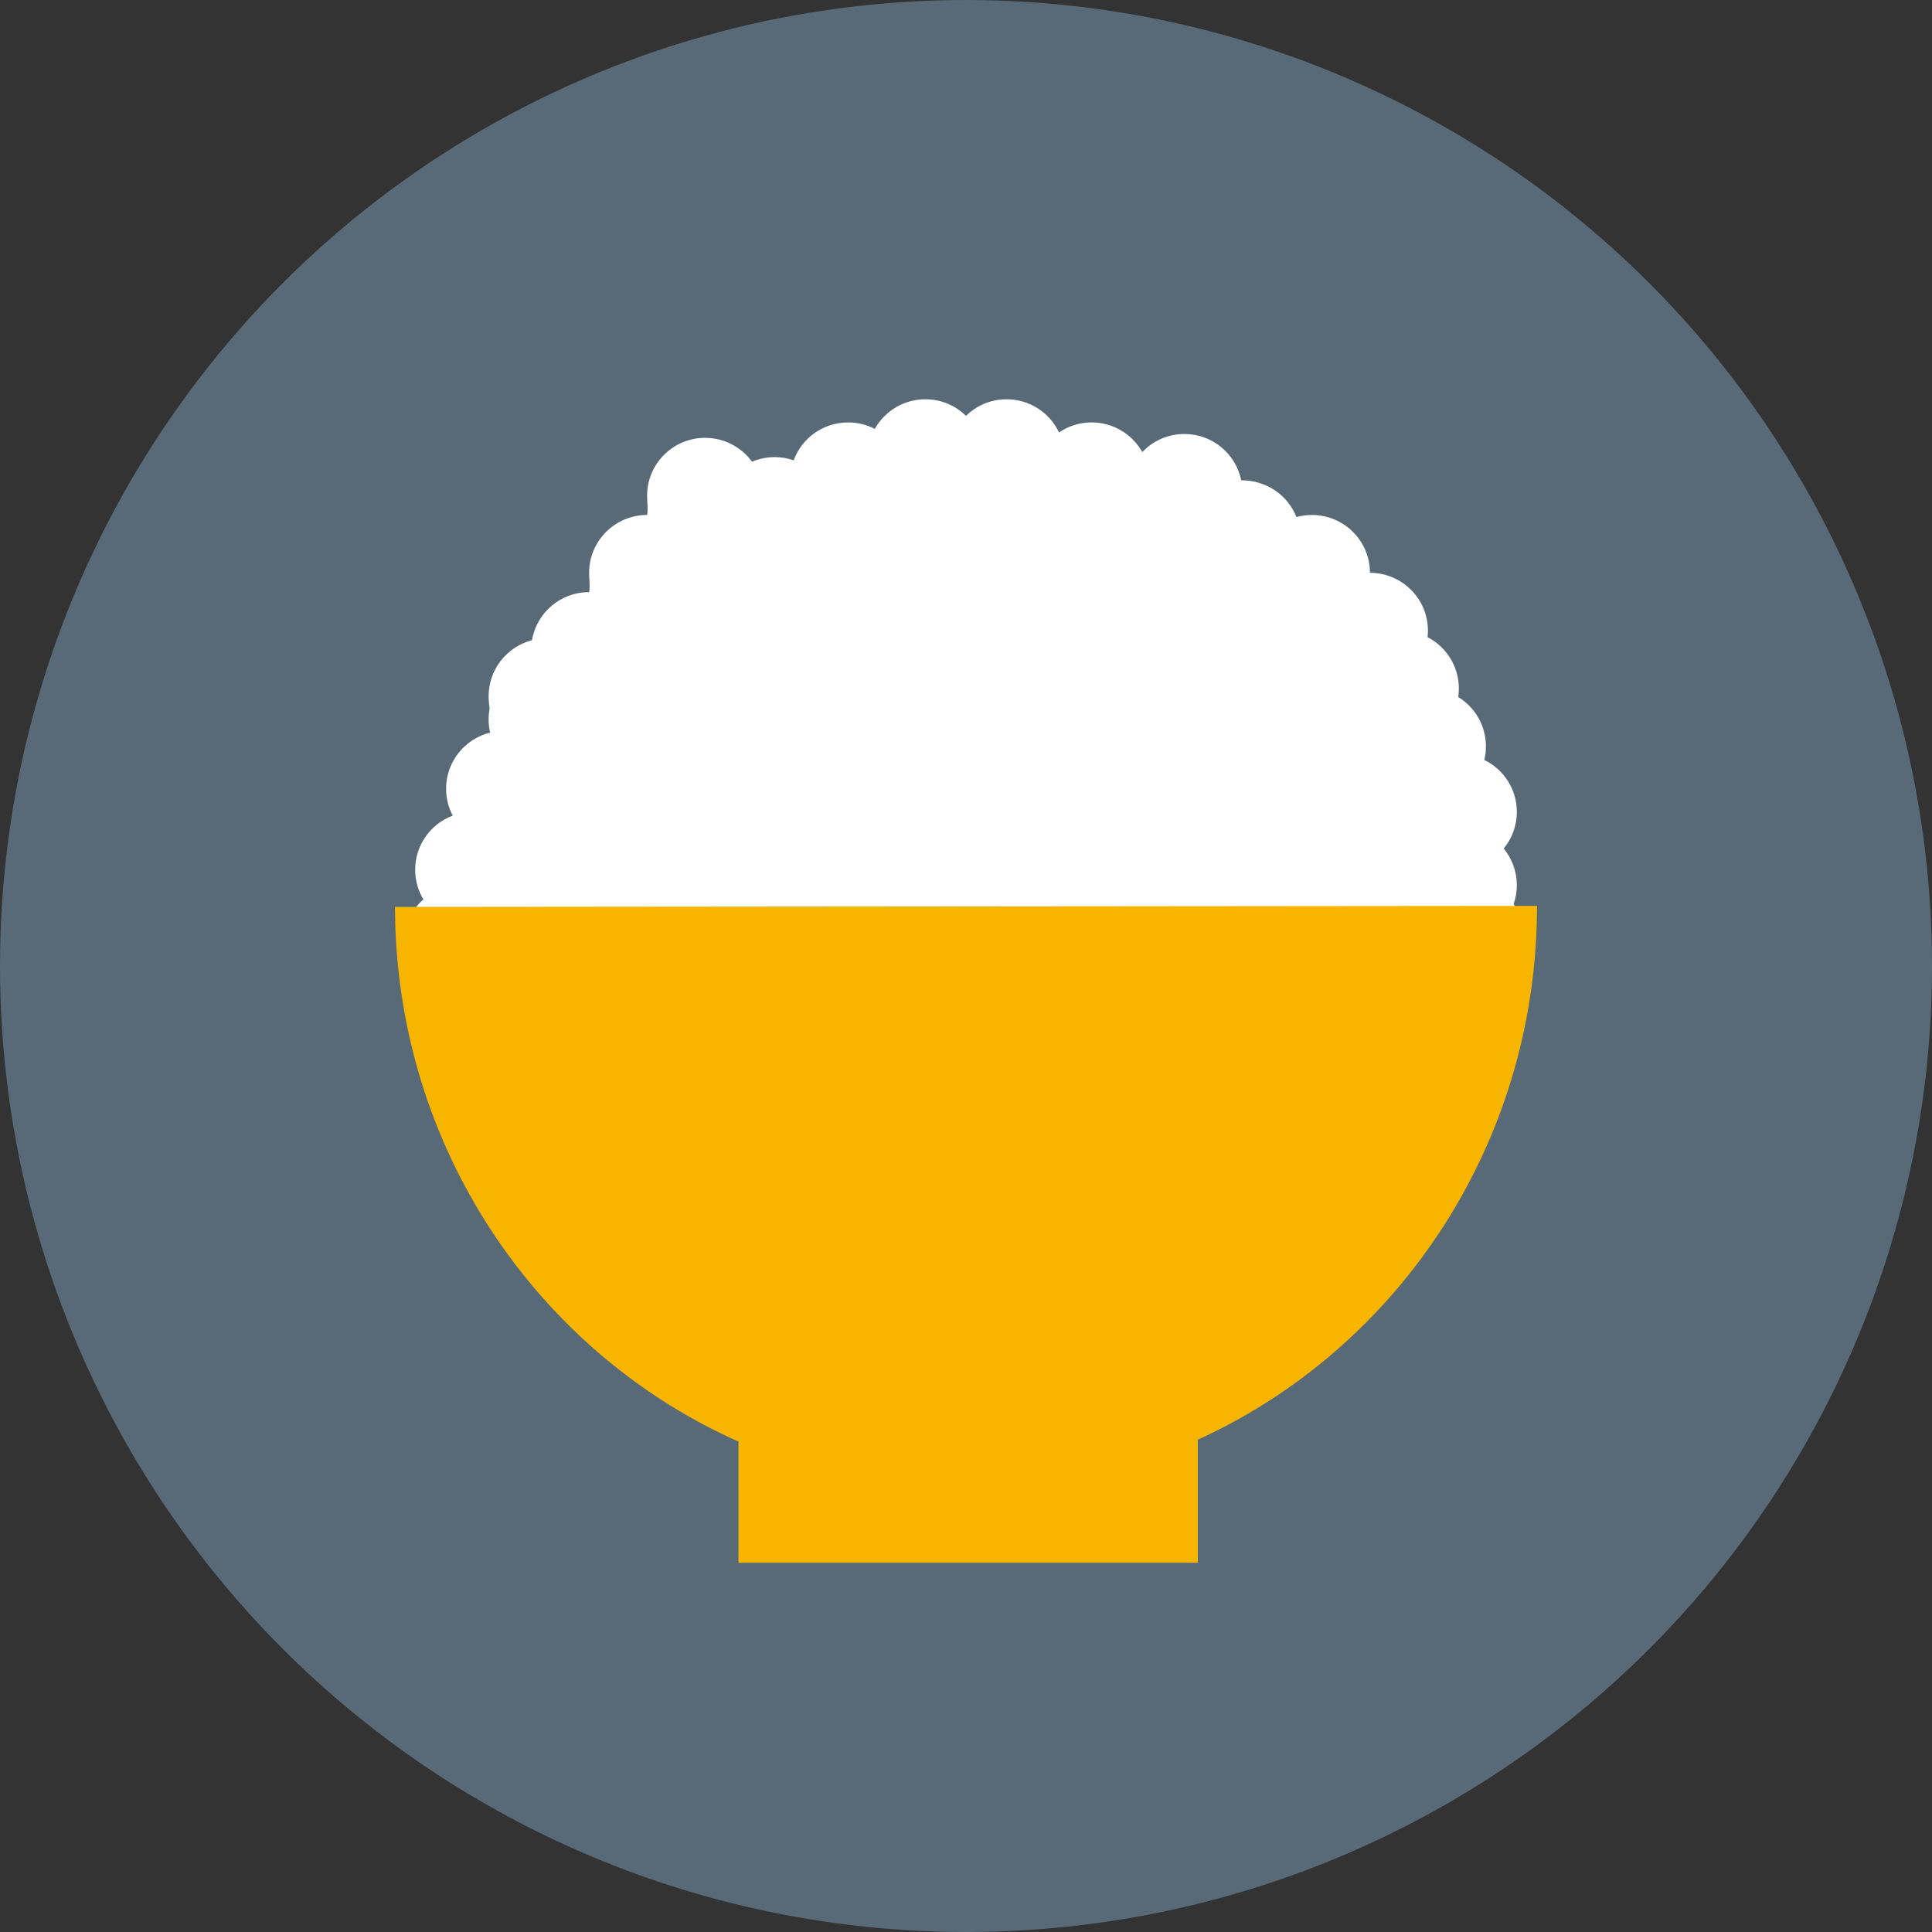 <?xml version="1.0" encoding="UTF-8"?>
<svg width="270px" height="270px" viewBox="0 0 270 270" version="1.1" xmlns="http://www.w3.org/2000/svg" xmlns:xlink="http://www.w3.org/1999/xlink">
    <rect x="0" y="0" width="270" height="270" fill="#333333" stroke="none"/>
    <title>thank-you-card</title>
    <g id="Page-1" stroke="none" stroke-width="1" fill="none" fill-rule="evenodd">
        <g id="Thank-You" transform="translate(-632, -334)">
            <g id="thank-you-card" transform="translate(632, 334)">
                <circle id="Oval" fill="#586A78" cx="135" cy="135" r="135"></circle>
                <path d="M140.672,56.772 C142.074,56.772 143.381,57.175 144.483,57.872 C145.622,58.591 146.543,59.624 147.123,60.849 C147.306,61.235 147.453,61.636 147.564,62.045 C147.869,61.745 148.199,61.474 148.549,61.236 C149.69,60.459 151.07,60.006 152.557,60.006 C153.872,60.006 155.104,60.36 156.162,60.98 C157.258,61.622 158.166,62.547 158.787,63.654 C159.043,64.111 159.247,64.593 159.396,65.091 C159.665,64.643 159.982,64.226 160.34,63.848 C161.64,62.477 163.481,61.622 165.522,61.622 C167.231,61.622 168.801,62.222 170.03,63.223 C171.28,64.242 172.178,65.675 172.511,67.314 C172.566,67.588 172.605,67.862 172.628,68.137 C172.901,68.107 173.18,68.092 173.464,68.092 C175.025,68.091 176.446,68.541 177.611,69.318 C178.814,70.12 179.743,71.268 180.27,72.616 C180.385,72.909 180.479,73.207 180.553,73.509 C180.843,73.385 181.138,73.281 181.436,73.199 C182.044,73.03 182.686,72.94 183.348,72.94 C185.318,72.94 187.101,73.736 188.392,75.023 C189.682,76.31 190.48,78.088 190.48,80.051 C190.48,80.408 190.453,80.758 190.403,81.1 C190.745,81.05 191.095,81.023 191.452,81.023 C193.421,81.023 195.204,81.82 196.495,83.107 C197.785,84.394 198.583,86.172 198.583,88.135 C198.583,88.405 198.568,88.671 198.538,88.934 C198.513,89.161 198.476,89.388 198.428,89.617 C198.642,89.702 198.852,89.798 199.057,89.905 C200.22,90.507 201.195,91.42 201.873,92.533 C202.528,93.608 202.904,94.87 202.904,96.219 C202.904,96.576 202.878,96.926 202.827,97.268 C202.795,97.485 202.753,97.703 202.7,97.92 C202.898,98.017 203.092,98.124 203.281,98.239 C205.323,99.489 206.686,101.737 206.686,104.303 C206.686,104.878 206.617,105.437 206.488,105.973 C206.425,106.237 206.345,106.499 206.25,106.758 C206.507,106.848 206.76,106.954 207.007,107.074 C208.211,107.662 209.225,108.578 209.931,109.706 C210.613,110.796 211.007,112.084 211.007,113.465 C211.007,115.174 210.403,116.742 209.396,117.968 C209.218,118.185 209.027,118.391 208.825,118.585 C209.028,118.78 209.218,118.986 209.396,119.202 C210.403,120.428 211.007,121.996 211.007,123.704 C211.007,124.53 210.866,125.324 210.607,126.061 C210.541,126.247 210.468,126.431 210.386,126.612 C210.531,126.747 210.669,126.888 210.802,127.035 C211.937,128.294 212.628,129.96 212.628,131.788 C212.628,132.709 212.453,133.588 212.134,134.396 C212.453,135.917 212.628,136.796 212.628,137.716 C212.628,139.68 211.83,141.457 210.54,142.744 C209.249,144.032 207.466,144.828 205.497,144.828 C203.876,144.828 202.381,144.289 201.183,143.38 C199.77,142.307 198.769,140.721 198.464,138.899 L198.464,138.899 L64.518,138.9 C62.493,138.837 60.71,138.032 59.43,136.755 C58.146,135.474 57.372,133.721 57.372,131.788 C57.372,129.652 58.316,127.737 59.81,126.433 C60.026,126.245 60.254,126.069 60.491,125.907 C60.314,125.681 60.151,125.444 60.003,125.199 C59.361,124.134 58.993,122.884 58.993,121.549 C58.993,120.048 59.458,118.657 60.253,117.51 C61.072,116.328 62.24,115.406 63.608,114.891 C63.995,114.746 64.391,114.636 64.791,114.56 C64.538,114.234 64.316,113.888 64.126,113.529 C63.607,112.544 63.314,111.422 63.314,110.231 C63.314,108.58 63.878,107.06 64.825,105.854 C65.792,104.62 67.158,103.713 68.73,103.326 C69.07,103.242 69.413,103.185 69.756,103.152 C69.626,102.826 69.523,102.494 69.444,102.16 C69.321,101.637 69.257,101.091 69.257,100.531 C69.257,100.043 69.306,99.567 69.399,99.107 C69.306,98.26 69.257,97.784 69.257,97.297 C69.257,95.662 69.809,94.156 70.739,92.955 C71.69,91.727 73.035,90.816 74.585,90.414 C74.796,90.359 75.008,90.315 75.221,90.28 C75.237,90.065 75.263,89.85 75.3,89.635 C75.586,87.943 76.473,86.454 77.733,85.393 C78.974,84.348 80.578,83.718 82.33,83.718 C82.57,83.718 82.808,83.73 83.042,83.753 C83.145,83.482 83.229,83.21 83.284,82.934 C83.407,82.306 83.379,81.64 83.338,80.947 C83.32,80.653 83.302,80.355 83.302,80.051 C83.302,78.088 84.1,76.31 85.39,75.023 C86.68,73.736 88.464,72.94 90.433,72.94 C90.673,72.94 90.91,72.951 91.144,72.975 C91.248,72.703 91.332,72.432 91.387,72.156 C91.51,71.529 91.482,70.862 91.441,70.169 C91.423,69.875 91.405,69.576 91.405,69.273 C91.405,67.309 92.203,65.532 93.493,64.245 C94.784,62.957 96.567,62.161 98.536,62.161 C100.91,62.161 103.013,63.318 104.309,65.097 C104.469,65.316 104.616,65.544 104.749,65.779 C104.986,65.644 105.228,65.525 105.475,65.419 C106.33,65.056 107.271,64.856 108.26,64.856 C109.079,64.856 109.866,64.993 110.599,65.247 C110.921,65.358 111.237,65.494 111.545,65.653 C111.615,65.319 111.71,64.988 111.829,64.664 C112.337,63.285 113.26,62.107 114.448,61.281 C115.603,60.477 117.008,60.006 118.524,60.006 C119.707,60.006 120.824,60.293 121.806,60.802 C122.105,60.956 122.393,61.133 122.67,61.331 C122.791,61.016 122.935,60.71 123.101,60.415 C123.722,59.309 124.631,58.385 125.725,57.745 C126.783,57.126 128.014,56.772 129.328,56.772 C131.272,56.772 133.035,57.548 134.321,58.807 C134.566,59.046 134.793,59.303 135.002,59.575 C135.21,59.302 135.437,59.045 135.681,58.806 C136.967,57.547 138.729,56.772 140.672,56.772 Z" id="Combined-Shape" stroke="#FFFFFF" stroke-width="1.944" fill="#FFFFFF"></path>
                <path d="M213.591,127.8 C213.367,143.482 208.754,158.077 200.951,170.358 C192.559,183.564 180.478,194.094 166.2,200.417 L166.2,200.417 L166.2,217.2 L104.4,217.2 L104.398,200.679 C90.162,194.518 78.071,184.188 69.585,171.189 C61.479,158.772 56.664,143.918 56.411,127.94 L56.411,127.94 Z" id="Combined-Shape" stroke="#F7B500" stroke-width="2.4" fill="#F7B500"></path>
            </g>
        </g>
    </g>
</svg>